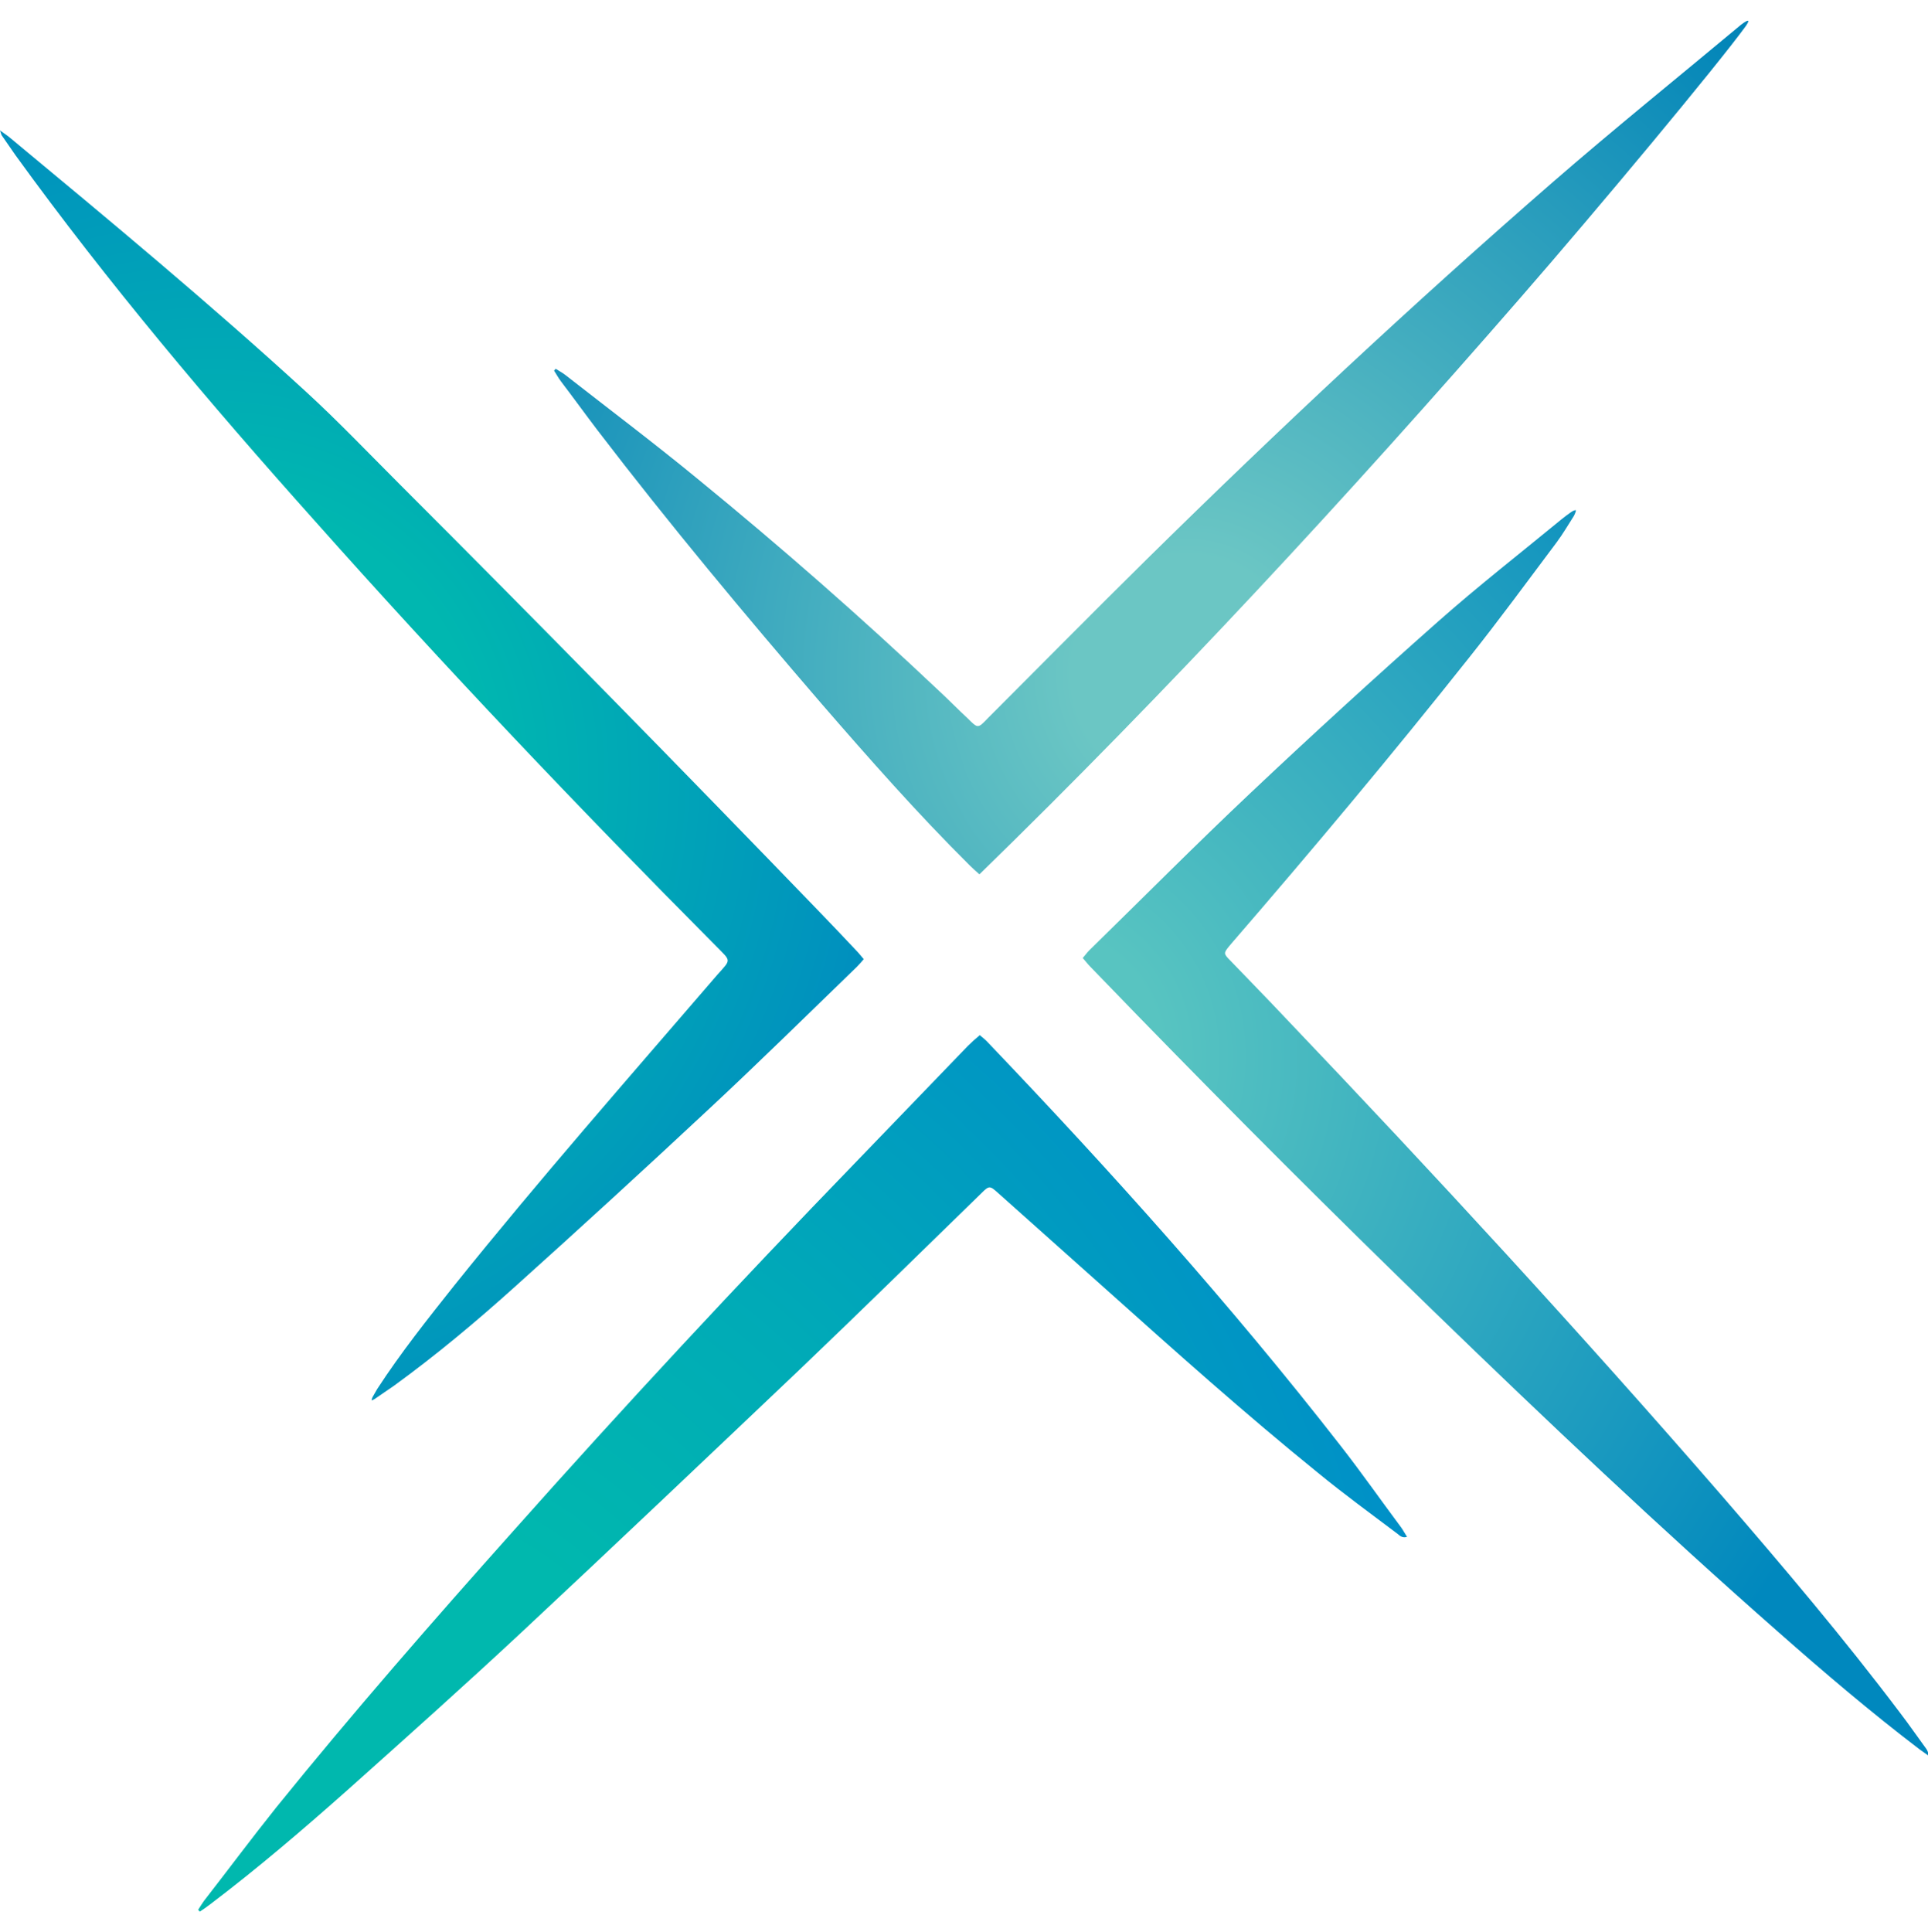 <svg width="500" height="501" viewBox="0 0 500 501" fill="none" xmlns="http://www.w3.org/2000/svg">
<g clip-path="url(#clip0_1_11157)">
<path d="M0 33.827C1.1 34.627 1.9 35.127 2.6 35.727C28.5 57.227 54.4 78.727 79.3 101.527C87.7 109.227 95.6 117.527 103.7 125.627C140.1 162.027 176.2 198.827 212 235.927C215.4 239.427 218.7 242.927 222 246.427C222.7 247.127 223.2 247.827 224 248.727C223.3 249.527 222.8 250.127 222.2 250.727C209.4 263.127 196.7 275.627 183.6 287.827C167.1 303.227 150.5 318.427 133.7 333.527C123.6 342.627 113.2 351.327 102.2 359.327C100.5 360.527 98.8 361.627 97.1 362.827C96.3 363.227 96.2 363.327 96.6 362.327C97 361.627 97.4 360.927 97.8 360.227C103.9 350.827 110.9 342.027 117.9 333.227C139.9 305.827 163 279.527 185.9 252.927C189.7 248.627 189.7 249.427 185.6 245.227C150 209.427 115.2 172.827 81.6 135.027C54.5 104.727 28.1 73.527 4 40.227C2.8 38.527 1.6 36.727 0.4 35.027C0.3 34.827 0.3 34.627 0 33.827Z" fill="url(#paint0_radial_1_11157)"/>
<path d="M51.4 495.228C51.9 494.428 52.4 493.628 52.9 492.928C59.2 484.828 65.3 476.628 71.7 468.628C91.5 444.128 112.2 420.428 133.1 397.028C161.9 364.628 191.4 332.928 221.5 301.828C231.3 291.628 241.2 281.428 251 271.228C251.9 270.328 252.9 269.428 254.1 268.428C254.9 269.128 255.7 269.728 256.3 270.428C288.2 303.828 319.1 338.228 347.6 374.828C353 381.728 358.1 389.028 363.4 396.128C363.9 396.828 364.3 397.628 364.9 398.528C363.7 398.928 363 398.228 362.4 397.728C355.5 392.528 348.5 387.428 341.8 381.928C322.9 366.628 304.8 350.428 286.7 334.228C277.4 325.928 268.1 317.628 258.8 309.328C256.7 307.428 256.5 307.428 254.5 309.428C238.8 324.728 223.2 340.028 207.4 355.128C183.4 377.928 159.4 400.728 135.2 423.328C120.4 437.128 105.4 450.528 90.3 464.028C78.7 474.328 66.9 484.428 54.5 493.828C53.6 494.528 52.7 495.128 51.8 495.728L51.4 495.228Z" fill="url(#paint1_radial_1_11157)"/>
<path d="M408.2 133.727C406.6 136.227 405.4 138.327 403.7 140.627C396.2 150.627 388.8 160.727 381 170.527C361 195.727 340.3 220.427 319.3 244.727C319.1 244.927 319 245.127 318.8 245.327C317.3 247.127 317.3 247.327 319 249.027C323.9 254.127 328.8 259.127 333.6 264.227C372.1 304.627 409.9 345.627 446.5 387.827C462.4 406.227 478.1 424.727 492.8 444.227C495.1 447.227 497.3 450.427 499.5 453.427C499.9 453.927 500.1 454.627 500.2 455.327C499.4 454.727 498.6 454.227 497.8 453.627C485.2 444.027 473.1 433.727 461.2 423.227C430.6 396.327 401 368.327 371.7 339.927C345.8 314.827 320.2 289.227 295 263.327C290.9 259.127 286.8 254.827 282.7 250.627C282.1 250.027 281.6 249.327 280.8 248.427C281.4 247.727 281.9 247.027 282.5 246.427C296.4 232.827 310.1 219.027 324.2 205.727C340.2 190.627 356.5 175.727 373 161.127C383.4 151.927 394.3 143.427 405 134.627C406 133.827 406.4 133.527 407.4 132.827C408.4 132.127 408.7 132.327 408.7 132.327C408.7 132.327 408.7 132.727 408.2 133.727Z" fill="url(#paint2_radial_1_11157)"/>
<path d="M452.7 6.827C445.2 17.128 414.5 54.028 394.2 77.328C349.3 128.927 303 179.027 254 226.727C253 225.827 252.2 225.127 251.5 224.427C238 211.027 225.4 196.727 213 182.427C193.1 159.327 173.6 135.927 155 111.627C151.8 107.427 148.7 103.127 145.5 98.927C144.8 98.028 144.3 97.028 143.7 96.127L144.1 95.627C144.9 96.127 145.8 96.627 146.6 97.227C158.1 106.227 169.8 115.027 181.1 124.327C202.5 141.827 223.4 160.127 243.6 179.227C246.1 181.527 248.5 184.027 251 186.327C253.6 188.927 253.6 188.927 256.1 186.327C269.9 172.527 283.6 158.627 297.5 144.927C331.6 111.327 366.6 78.627 402.7 47.227C418.7 33.328 435.2 20.027 451.5 6.427C454 4.527 453.6 5.527 452.7 6.827Z" fill="url(#paint3_radial_1_11157)"/>
</g>
<defs>
<radialGradient id="paint0_radial_1_11157" cx="0" cy="0" r="1" gradientUnits="userSpaceOnUse" gradientTransform="translate(55.329 201.668) scale(212.039 218.256)">
<stop offset="0.33" stop-color="#00B7B0"/>
<stop offset="0.96" stop-color="#0084C3"/>
</radialGradient>
<radialGradient id="paint1_radial_1_11157" cx="0" cy="0" r="1" gradientUnits="userSpaceOnUse" gradientTransform="translate(99.445 467.508) scale(299.758 308.547)">
<stop offset="0.24" stop-color="#00B8AE"/>
<stop offset="0.53" stop-color="#00AAB7"/>
<stop offset="1" stop-color="#008ACB"/>
</radialGradient>
<radialGradient id="paint2_radial_1_11157" cx="0" cy="0" r="1" gradientUnits="userSpaceOnUse" gradientTransform="translate(268.703 273.937) scale(244.511 251.68)">
<stop offset="0.13" stop-color="#58C4C1"/>
<stop offset="0.71" stop-color="#1B9ABF"/>
<stop offset="0.95" stop-color="#0088BE"/>
</radialGradient>
<radialGradient id="paint3_radial_1_11157" cx="0" cy="0" r="1" gradientUnits="userSpaceOnUse" gradientTransform="translate(307.739 174.667) scale(227.858 234.539)">
<stop offset="0.13" stop-color="#6BC6C4"/>
<stop offset="0.61" stop-color="#2EA0BD"/>
<stop offset="0.96" stop-color="#0084B8"/>
</radialGradient>
<clipPath id="clip0_1_11157">
<rect width="500" height="500" fill="white" transform="translate(0 0.527)"/>
</clipPath>
</defs>
</svg>
